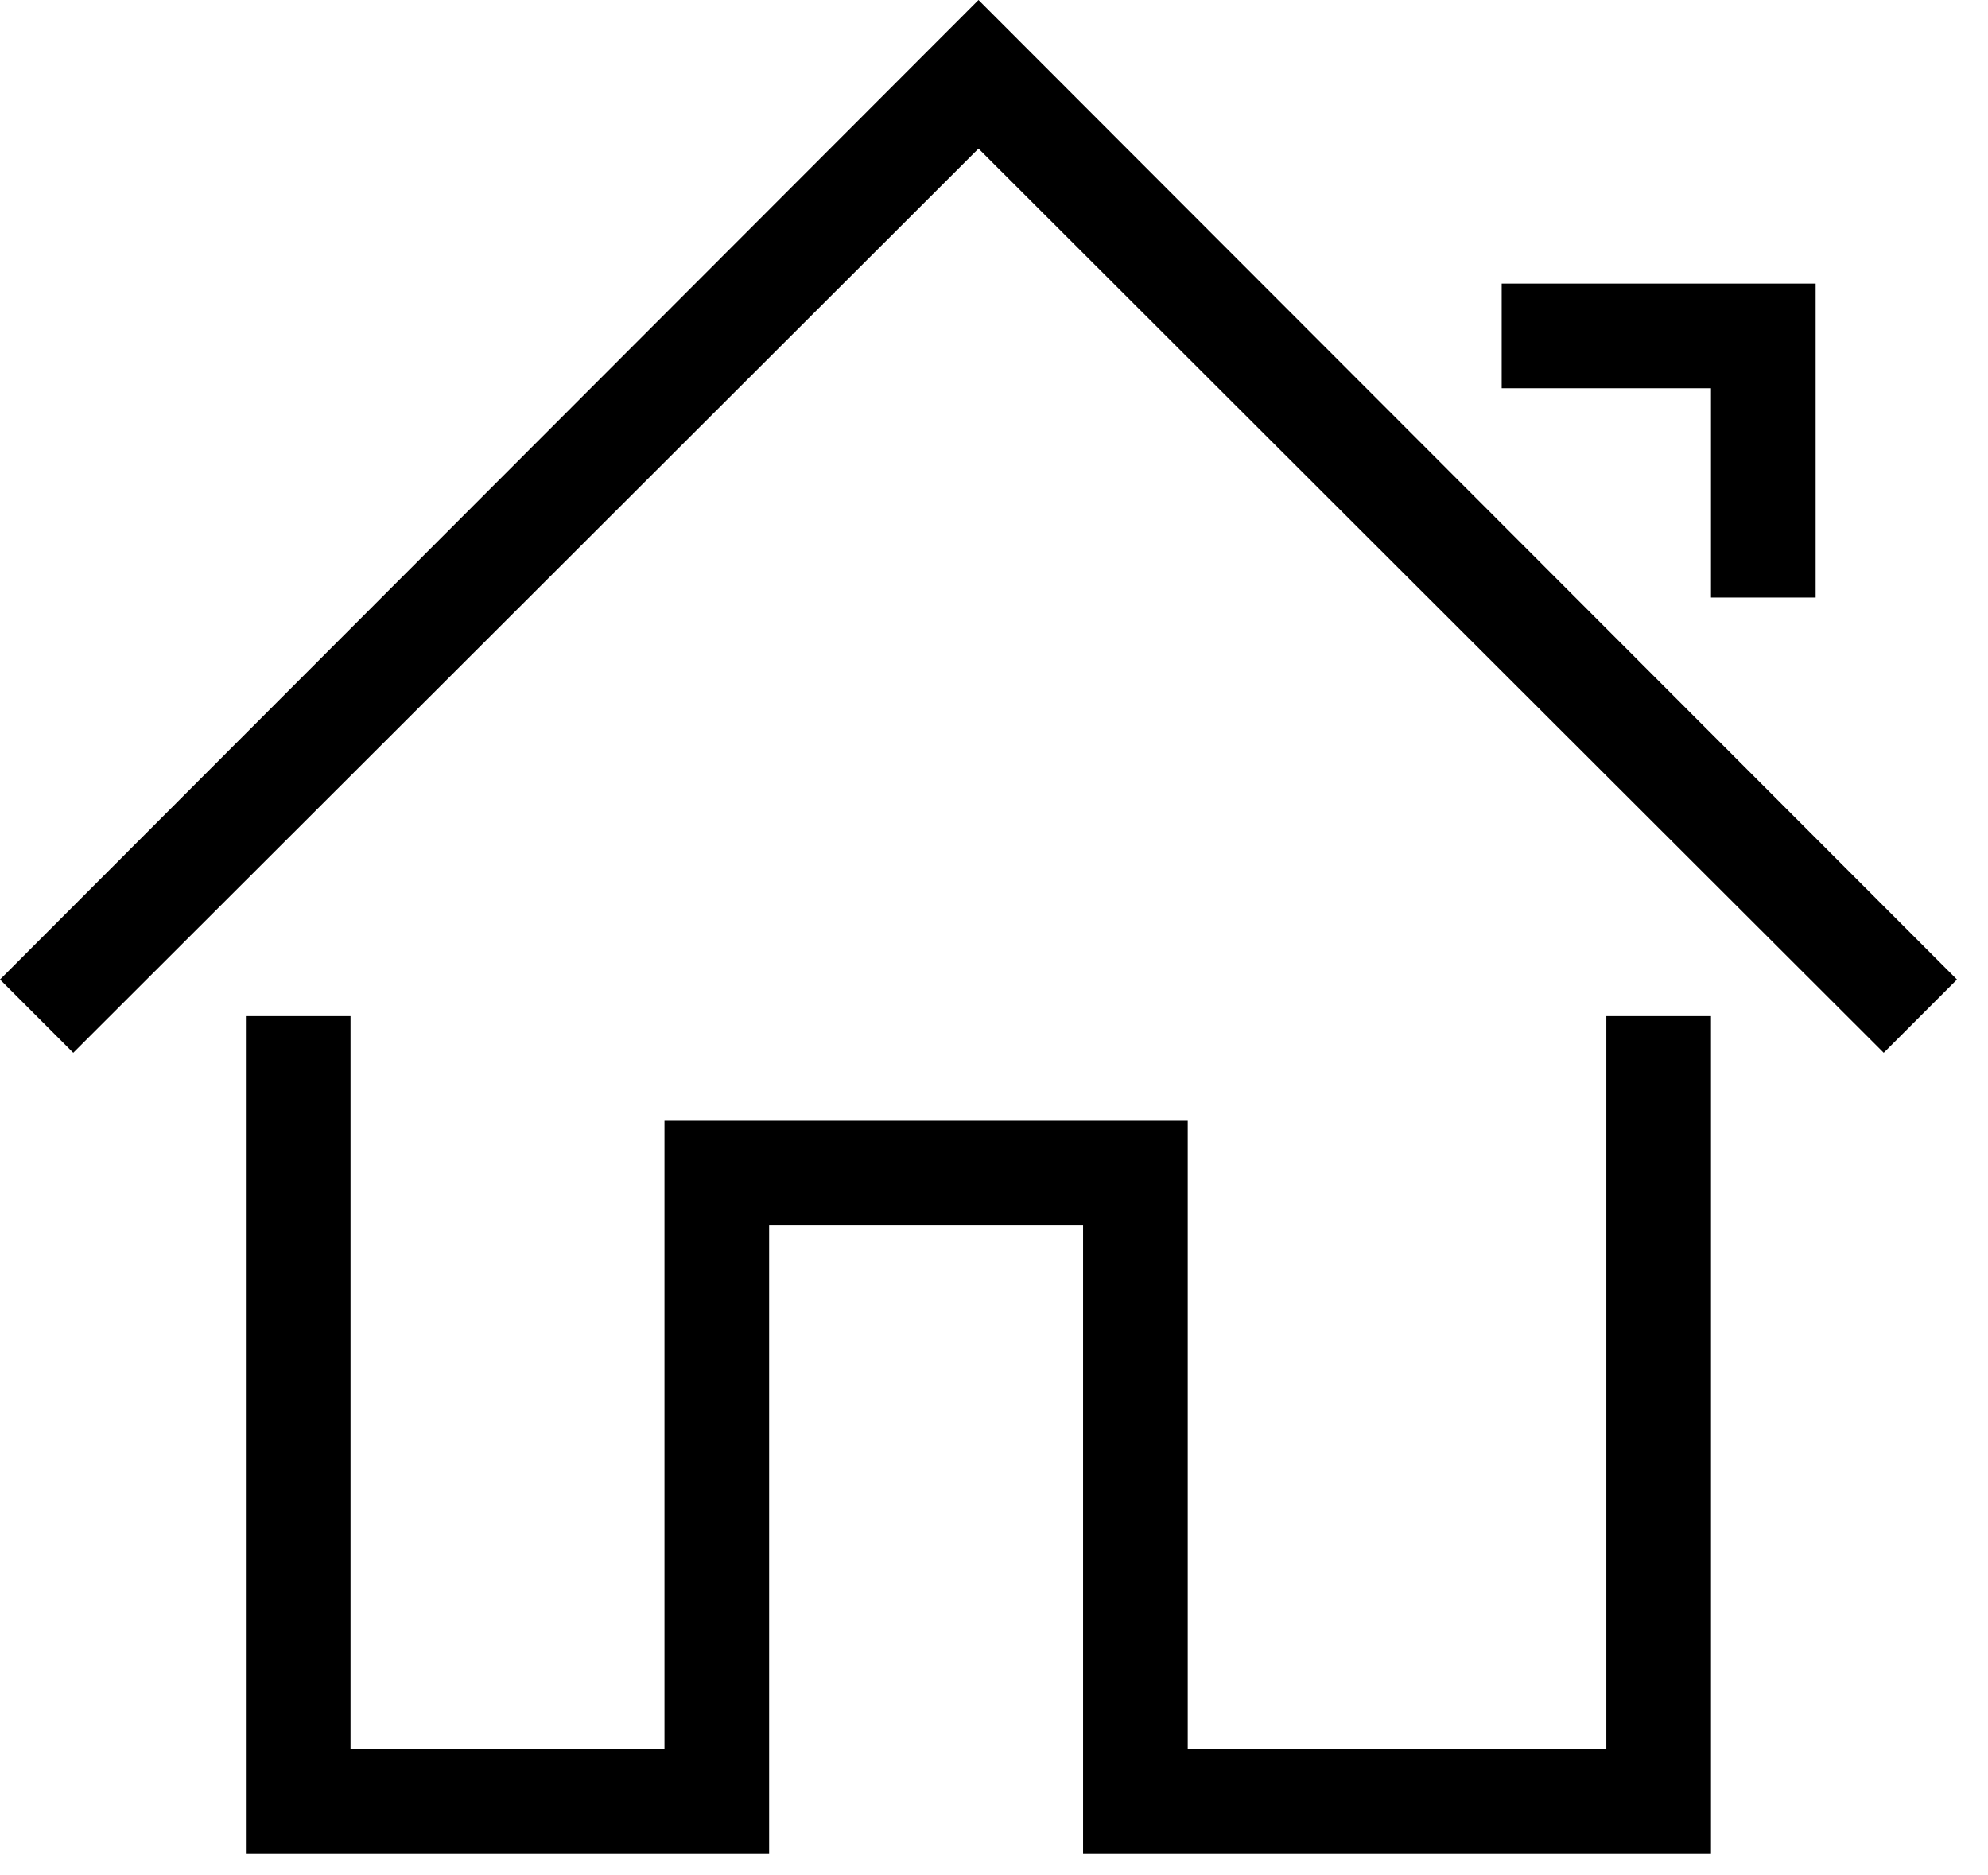 <svg width="53" height="50" viewBox="0 0 53 50" fill="none" xmlns="http://www.w3.org/2000/svg">
<path d="M50.22 28.068L26.087 3.962L1.953 28.068L0 26.115L26.087 0L52.173 26.115L50.22 28.068Z" fill="black"/>
<path d="M40.035 7.561H48.405V15.931H45.615V10.351H40.035V7.561Z" fill="black"/>
<path d="M6.555 27.091H9.345V46.621H17.715V29.881H31.665V46.621H42.825V27.091H45.615V49.411H28.875V32.671H20.505V49.411H6.555V27.091Z" fill="black"/>
</svg>
